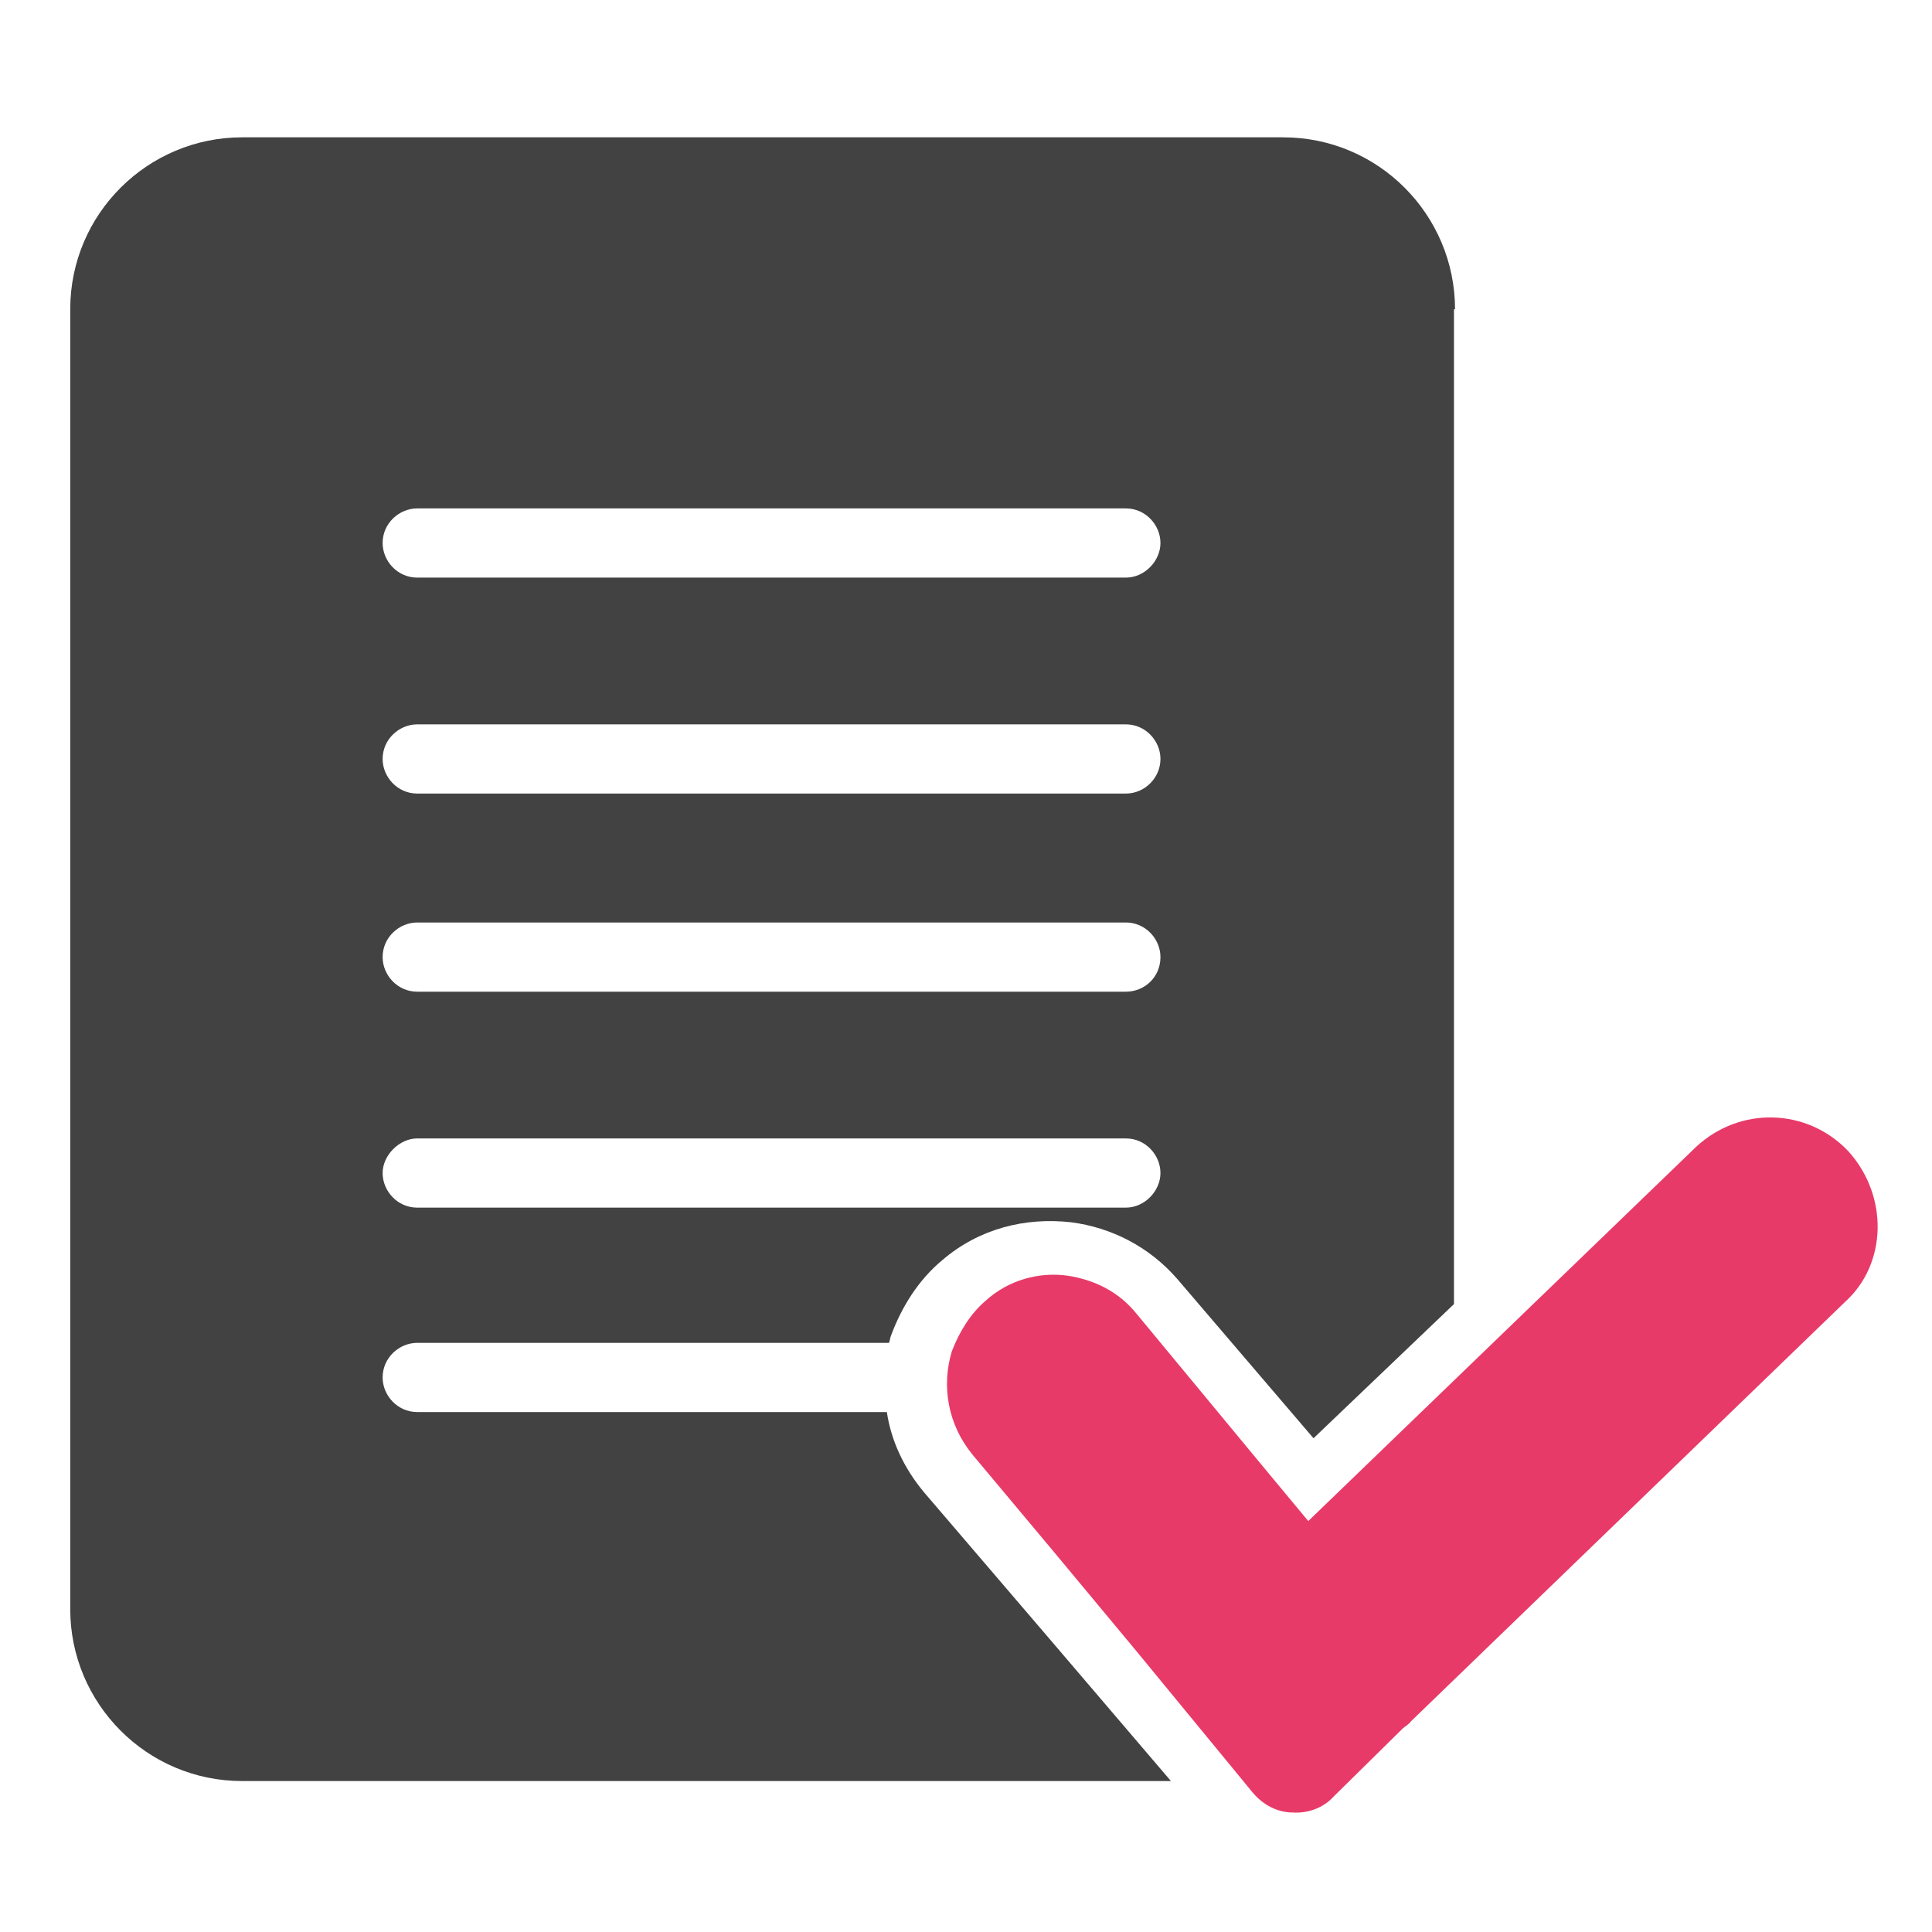 <?xml version="1.0" encoding="utf-8"?>
<!-- Generator: Adobe Illustrator 24.0.2, SVG Export Plug-In . SVG Version: 6.00 Build 0)  -->
<svg version="1.1" id="Layer_2_1_" xmlns="http://www.w3.org/2000/svg" xmlns:xlink="http://www.w3.org/1999/xlink" x="0px" y="0px"
	 viewBox="0 0 184.3 184.3" style="enable-background:new 0 0 184.3 184.3;" xml:space="preserve">
<style type="text/css">
	.st0{fill:#E83A68;}
	.st1{fill:none;}
	.st2{fill:#424242;}
</style>
<path class="st0" d="M176.3,109.8c-3.9-4.1-10.3-4.3-14.5-0.4l-37,35.7l-4.4-5.3h0l-12-14.5c-1.7-2.1-4-3.2-6.5-3.6
	c-2.8-0.4-5.7,0.4-7.9,2.4c-1.5,1.3-2.5,3-3.2,4.8c-1,3.3-0.4,7,2,9.9l7.7,9.2h0l7.9,9.5l11.1,13.5c1,1.2,2.4,1.9,3.8,1.9
	c1.4,0.1,2.9-0.4,3.9-1.5l6.6-6.5c0.2-0.2,0.6-0.4,0.8-0.7l41.4-40C180,120.6,180.2,114.1,176.3,109.8z"/>
<g>
	<path class="st1" d="M107.4,108.6H39.8c-1.8,0-3.3,1.6-3.3,3.3s1.4,3.3,3.3,3.3h67.6c1.8,0,3.3-1.6,3.3-3.3
		S109.3,108.6,107.4,108.6z"/>
	<path class="st1" d="M107.4,48.4H39.8c-1.8,0-3.3,1.4-3.3,3.3c0,1.8,1.4,3.3,3.3,3.3h67.6c1.8,0,3.3-1.6,3.3-3.3
		C110.7,50,109.3,48.4,107.4,48.4z"/>
	<path class="st1" d="M107.4,69.1H39.8c-1.8,0-3.3,1.4-3.3,3.3c0,1.8,1.4,3.3,3.3,3.3h67.6c1.8,0,3.3-1.6,3.3-3.3
		C110.7,70.6,109.3,69.1,107.4,69.1z"/>
	<path class="st1" d="M107.4,87.9H39.8c-1.8,0-3.3,1.4-3.3,3.3c0,1.8,1.4,3.3,3.3,3.3h67.6c1.8,0,3.3-1.4,3.3-3.3
		C110.7,89.5,109.3,87.9,107.4,87.9z"/>
	<path class="st2" d="M138.8,29.5c0-9-7.3-16.4-16.4-16.4H23.1c-9,0-16.4,7.3-16.4,16.4v124c0,9,7.3,16.4,16.4,16.4h82.7h5.9
		L100,156.2h0l-11.9-13.9c-1.9-2.3-3.1-4.9-3.5-7.6h-3H39.8c-1.9,0-3.3-1.6-3.3-3.3c0-1.9,1.6-3.3,3.3-3.3h45
		c0.1-0.2,0.1-0.5,0.2-0.7c1-2.7,2.6-5.3,4.9-7.2c3.5-3,7.9-4.1,12.3-3.6c3.8,0.5,7.4,2.3,10.1,5.4l13,15.2l13.4-12.8V29.5z
		 M107.4,115.2H39.8c-1.9,0-3.3-1.6-3.3-3.3s1.6-3.3,3.3-3.3h67.6c1.9,0,3.3,1.6,3.3,3.3S109.2,115.2,107.4,115.2z M107.4,94.6H39.8
		c-1.9,0-3.3-1.6-3.3-3.3c0-1.9,1.6-3.3,3.3-3.3h67.6c1.9,0,3.3,1.6,3.3,3.3C110.7,93.2,109.2,94.6,107.4,94.6z M107.4,75.7H39.8
		c-1.9,0-3.3-1.6-3.3-3.3c0-1.9,1.6-3.3,3.3-3.3h67.6c1.9,0,3.3,1.6,3.3,3.3C110.7,74.2,109.2,75.7,107.4,75.7z M107.4,55.1H39.8
		c-1.9,0-3.3-1.6-3.3-3.3c0-1.9,1.6-3.3,3.3-3.3h67.6c1.9,0,3.3,1.6,3.3,3.3C110.7,53.5,109.2,55.1,107.4,55.1z"/>
</g>
</svg>
